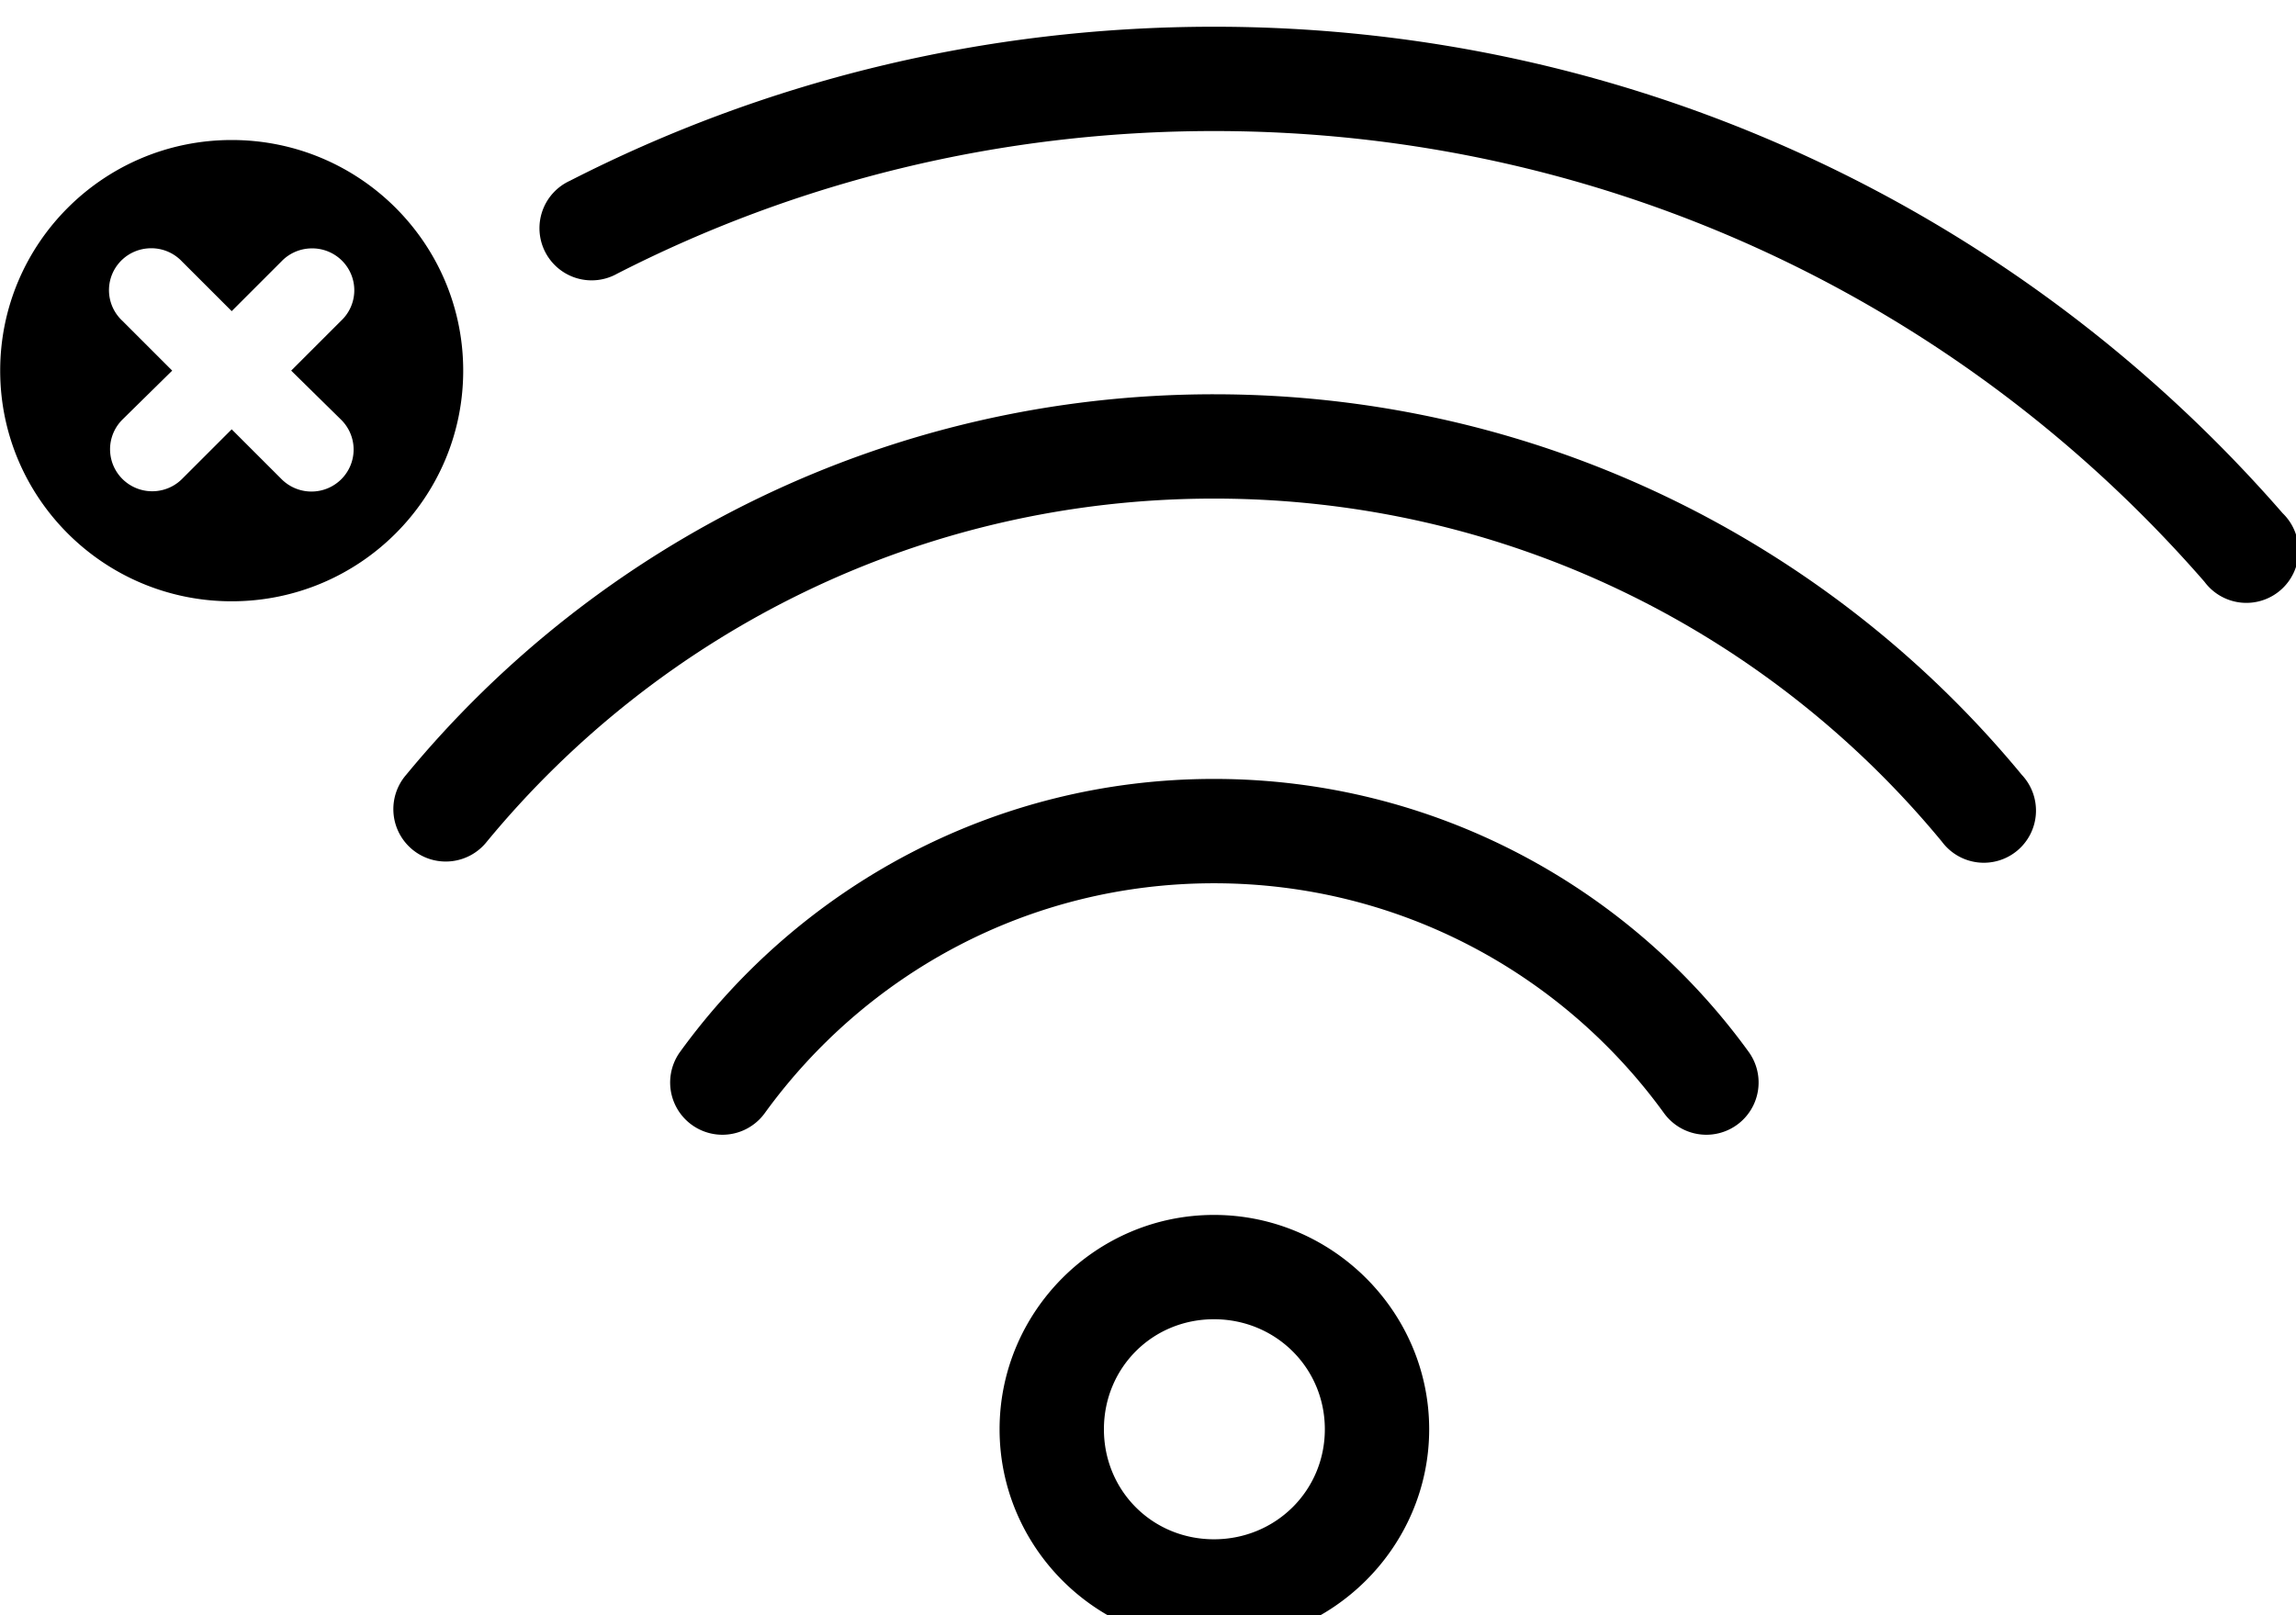 <svg
   width="24.557mm"
   height="17.28mm"
   viewBox="0 0 24.557 17.28"
   version="1.1"
   xmlns="http://www.w3.org/2000/svg">
  <defs
     id="defs216" />
  <g
     transform="translate(-48.872,-94.746)">
    <g
       transform="matrix(0.279,0,0,0.279,47.2,-175.978)">
      <path
         style="opacity:1;fill:#000000;stroke:none"
         d="m 52.531,19 c -8.891,0 -17.283,2.117 -24.688,5.906 a 2,2 0 1 0 1.812,3.562 C 36.513,24.959 44.282,23 52.531,23 67.708,23 81.289,29.696 90.5,40.281 a 2,2 0 1 0 3,-2.625 C 83.56,26.235 68.888,19 52.531,19 Z M 14.875,23.344 C 9.974,23.344 6,27.305 6,32.188 c 0,4.882 3.974,8.844 8.875,8.844 4.901,0 8.875,-3.962 8.875,-8.844 0,-4.882 -3.974,-8.844 -8.875,-8.844 z M 11.656,27.5 a 1.614,1.607 0 0 1 1.312,0.5 L 14.875,29.906 16.781,28 a 1.614,1.607 0 0 1 1.125,-0.5 1.614,1.607 0 0 1 1.156,2.781 l -1.906,1.906 1.906,1.875 a 1.616,1.61 0 1 1 -2.281,2.281 L 14.875,34.438 12.969,36.344 A 1.616,1.61 0 1 1 10.688,34.062 l 1.906,-1.875 -1.906,-1.906 A 1.614,1.607 0 0 1 11.656,27.5 Z m 40.875,5.594 c -12.461,0 -23.624,5.685 -30.969,14.594 a 2.009,2.009 0 1 0 3.094,2.562 c 6.612,-8.02 16.629,-13.156 27.875,-13.156 11.246,0 21.294,5.136 27.906,13.156 A 2,2 0 1 0 83.5,47.688 C 76.155,38.779 64.992,33.094 52.531,33.094 Z m 0,14.75 c -8.421,0 -15.885,4.142 -20.469,10.469 a 2.003,2.003 0 0 0 3.25,2.344 c 3.861,-5.329 10.107,-8.812 17.219,-8.812 7.111,0 13.389,3.483 17.25,8.812 a 2.003,2.003 0 0 0 3.25,-2.344 c -4.583,-6.327 -12.079,-10.469 -20.5,-10.469 z m 0,16.719 c -4.53,0 -8.219,3.707 -8.219,8.219 0,4.512 3.689,8.219 8.219,8.219 4.53,0 8.25,-3.707 8.25,-8.219 0,-4.512 -3.72,-8.219 -8.25,-8.219 z m 0,4 c 2.364,0 4.25,1.864 4.25,4.219 0,2.355 -1.886,4.219 -4.25,4.219 -2.364,0 -4.219,-1.864 -4.219,-4.219 0,-2.355 1.855,-4.219 4.219,-4.219 z"
         transform="translate(0,952.362)"
        />
    </g>
  </g>
</svg>
